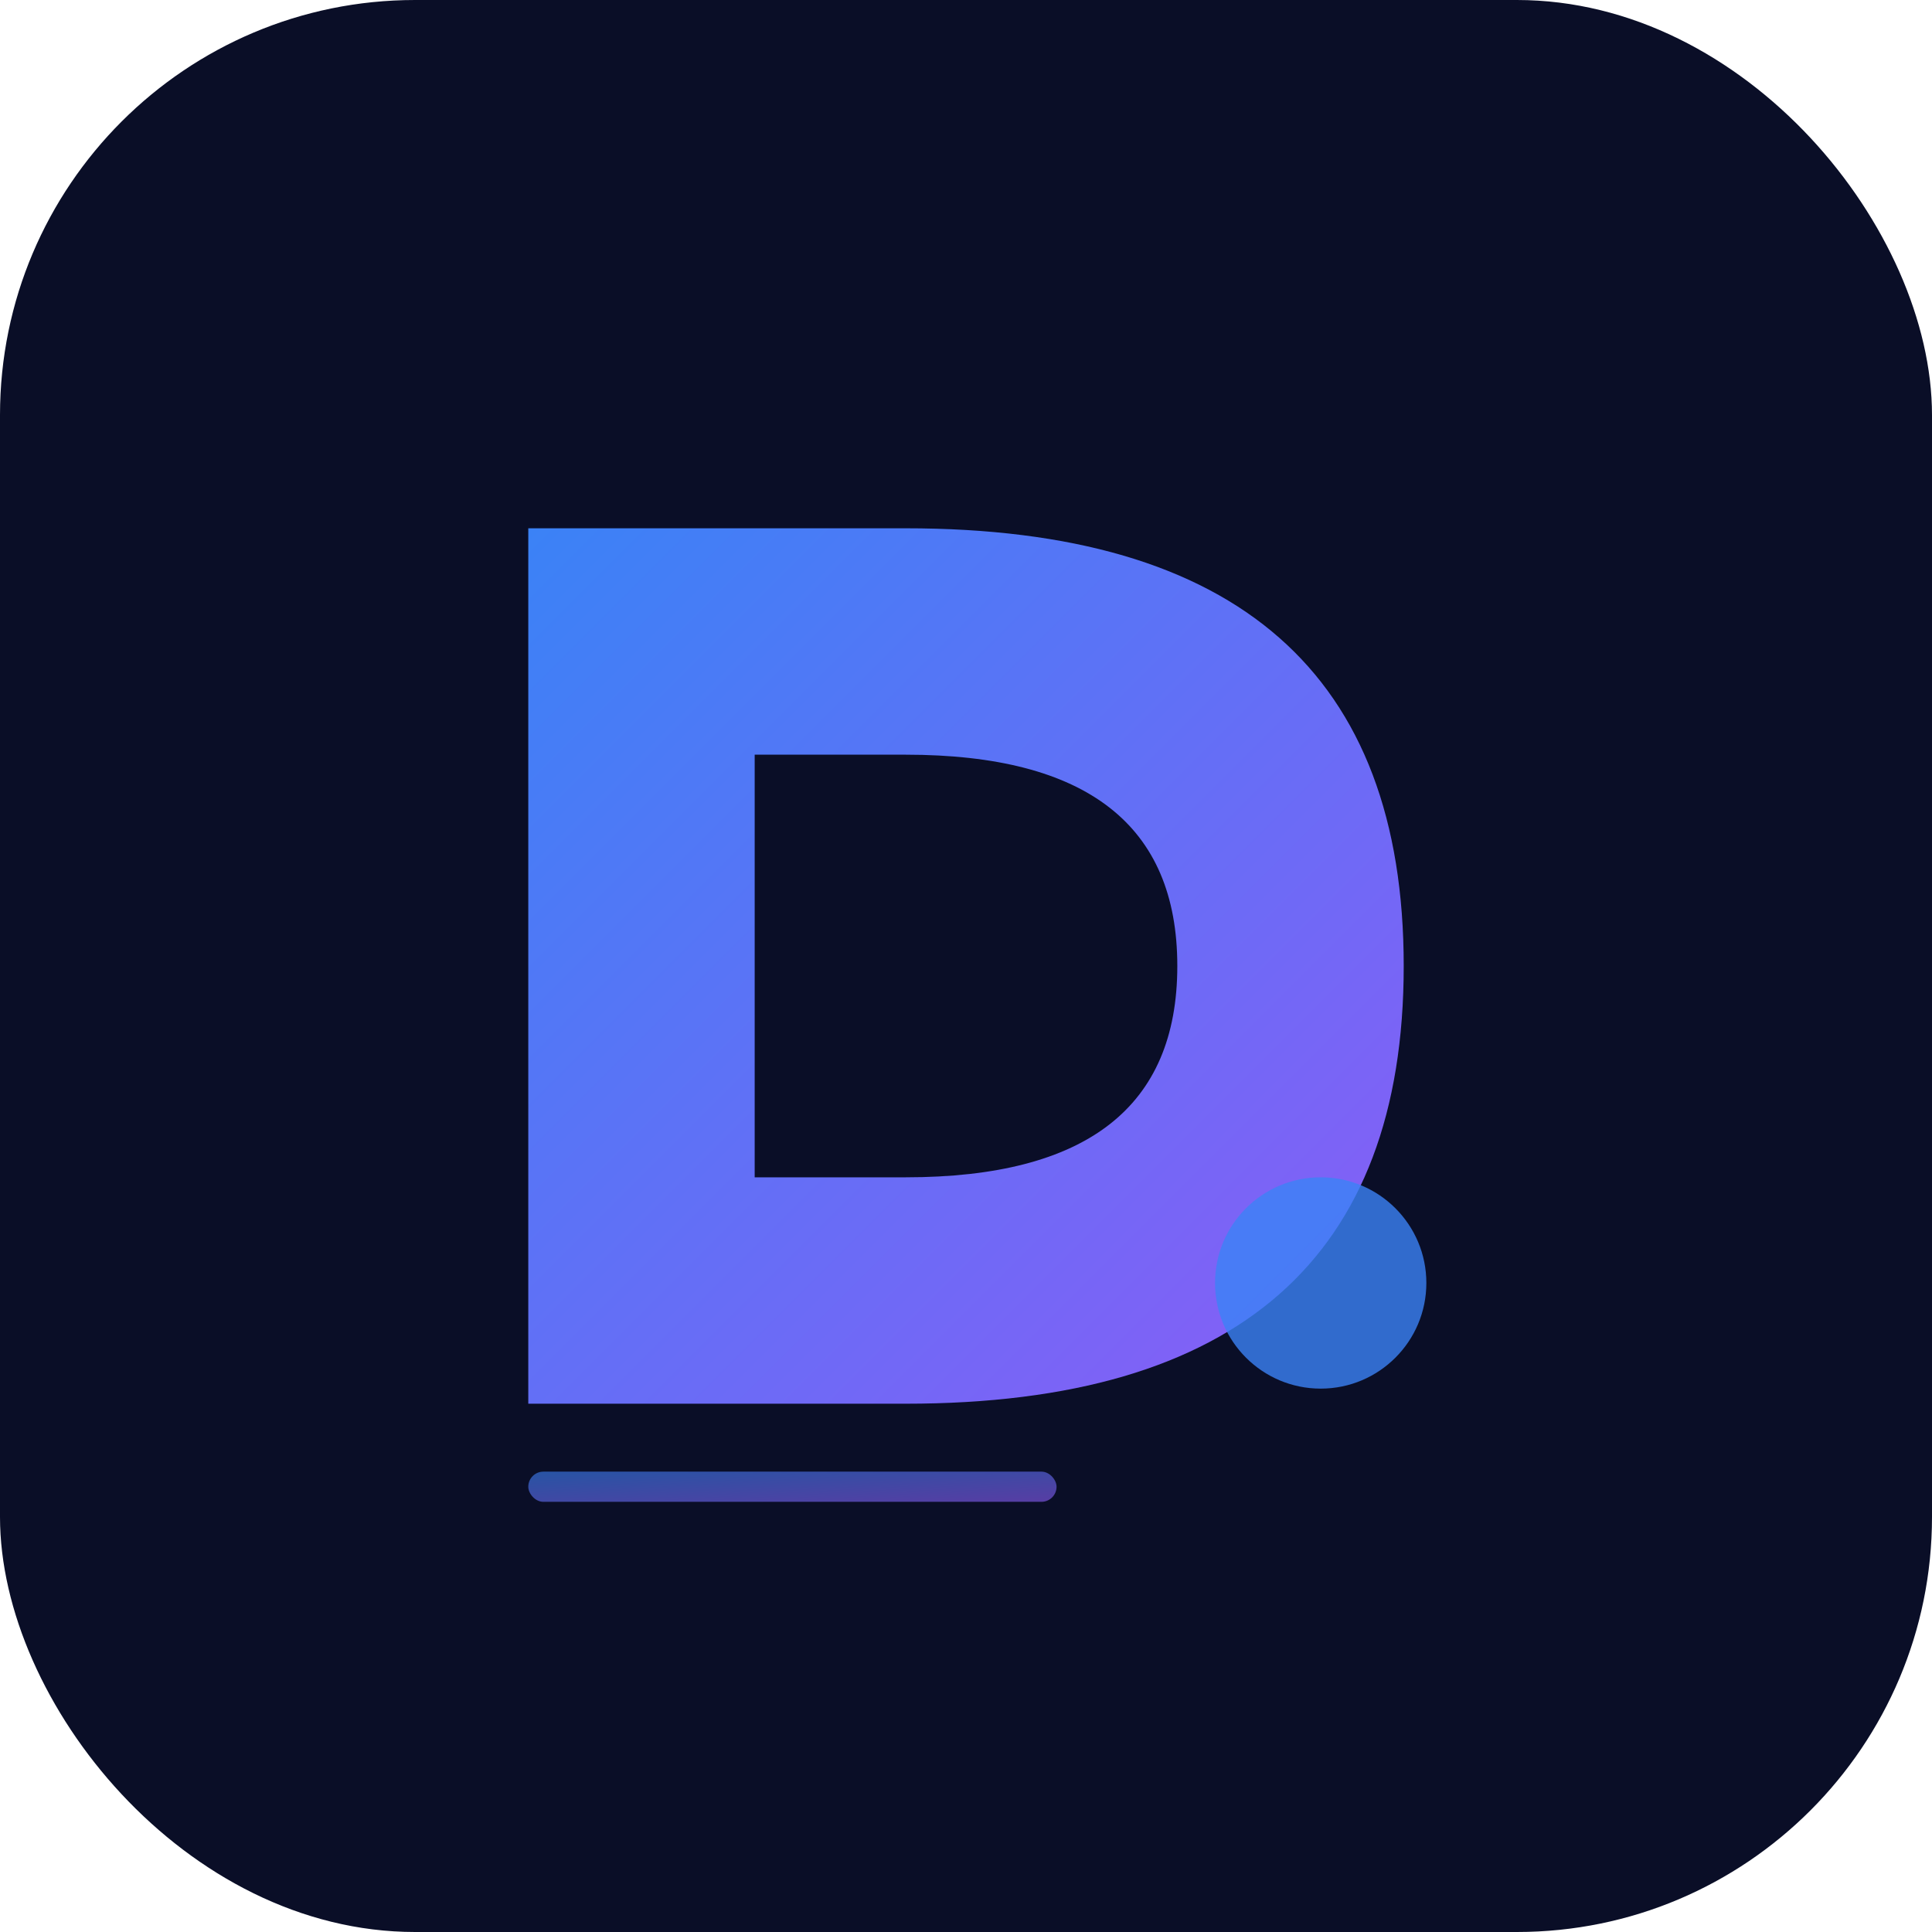 <svg xmlns="http://www.w3.org/2000/svg" viewBox="0 0 512 512">
  <defs>
    <linearGradient id="grad1" x1="0%" y1="0%" x2="100%" y2="100%">
      <stop offset="0%" style="stop-color:#3b82f6;stop-opacity:1" />
      <stop offset="100%" style="stop-color:#8b5cf6;stop-opacity:1" />
    </linearGradient>
    <filter id="shadow">
      <feDropShadow dx="0" dy="4" stdDeviation="8" flood-opacity="0.3"/>
    </filter>
  </defs>
  
  <!-- Фон -->
  <rect width="512" height="512" rx="110" fill="#0a0e27"/>
  
  <!-- Внутренний контейнер с градиентом -->
  <g filter="url(#shadow)">
    <!-- Буква D с современным дизайном -->
    <path d="M 140 140 L 240 140 Q 372 140 372 256 Q 372 372 240 372 L 140 372 Z M 200 200 L 200 312 L 240 312 Q 312 312 312 256 Q 312 200 240 200 Z" 
          fill="url(#grad1)"/>
    
    <!-- Акцентный элемент - точка -->
    <circle cx="350" cy="340" r="28" fill="#3b82f6" opacity="0.8"/>
    
    <!-- Декоративная линия -->
    <rect x="140" y="390" width="140" height="8" rx="4" fill="url(#grad1)" opacity="0.6"/>
  </g>
</svg>

